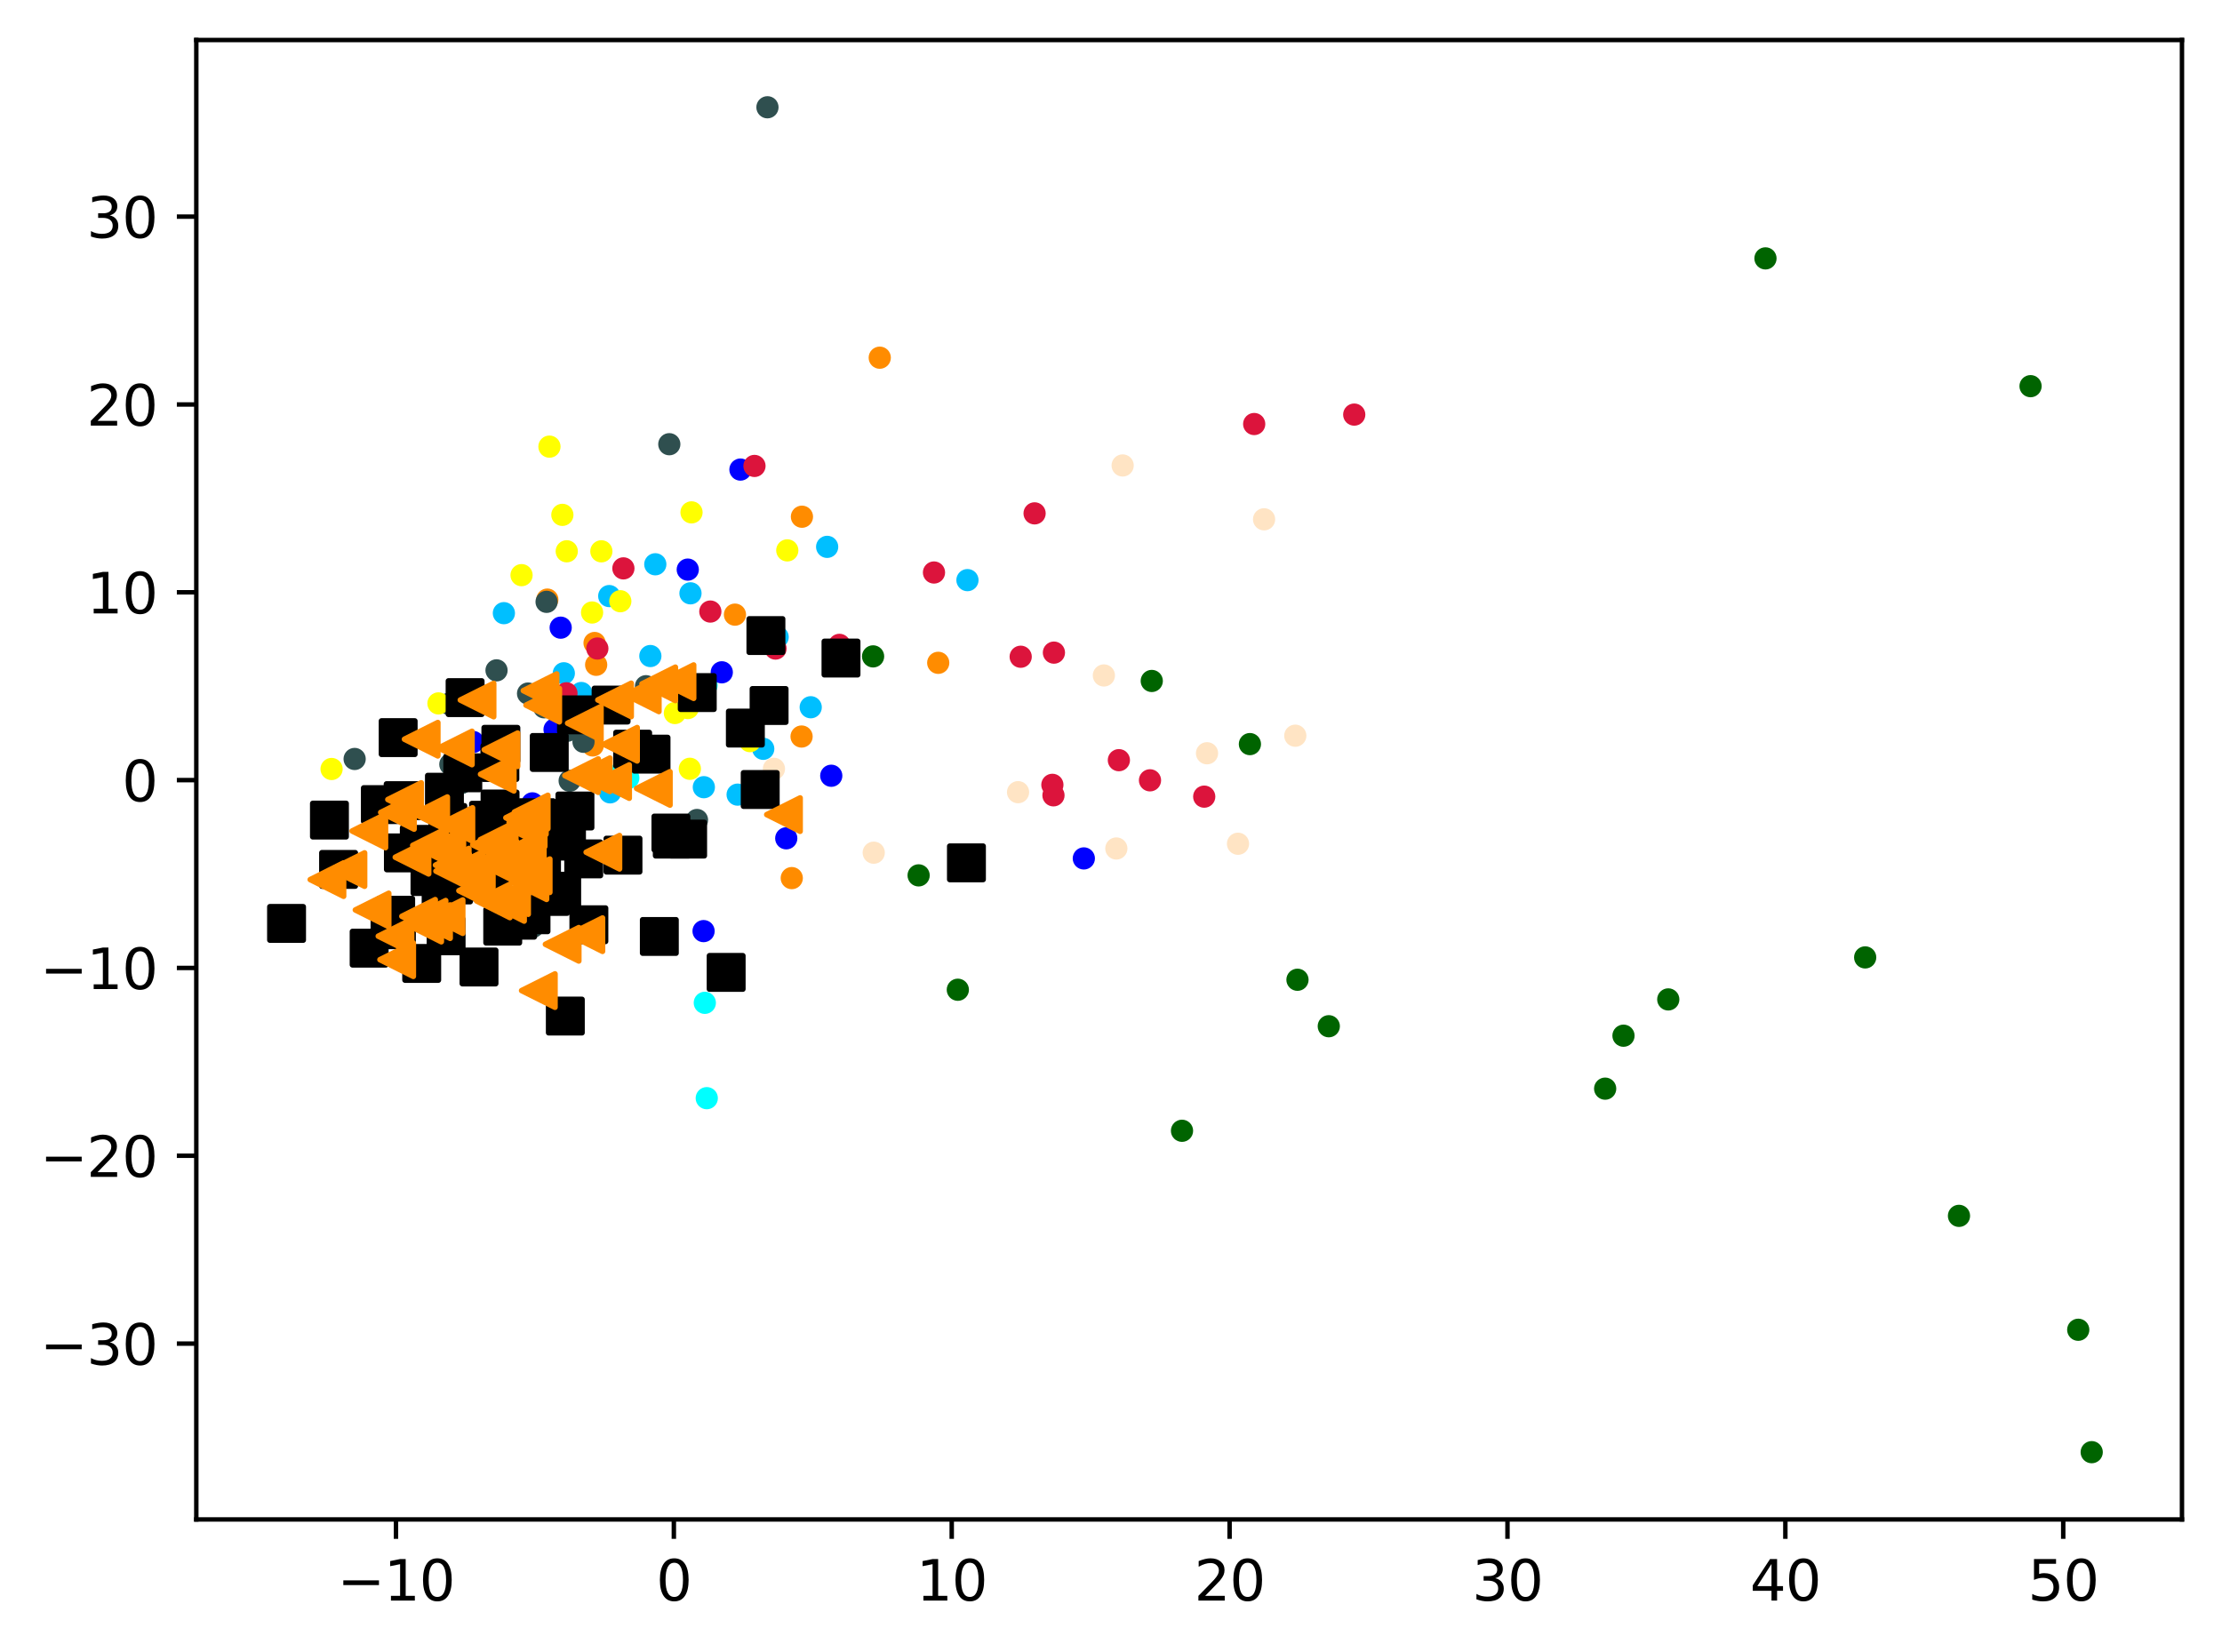 <?xml version="1.0" encoding="utf-8" standalone="no"?>
<!DOCTYPE svg PUBLIC "-//W3C//DTD SVG 1.1//EN"
  "http://www.w3.org/Graphics/SVG/1.1/DTD/svg11.dtd">
<svg xmlns:xlink="http://www.w3.org/1999/xlink" width="399.625pt" height="297.19pt" viewBox="0 0 399.625 297.19" xmlns="http://www.w3.org/2000/svg" version="1.1">
 <defs>
  <style type="text/css">*{stroke-linejoin: round; stroke-linecap: butt}</style>
 </defs>
 <g id="figure_1">
  <g id="patch_1">
   <path d="M 0 297.19 
L 399.625 297.19 
L 399.625 0 
L 0 0 
z
" style="fill: #ffffff"/>
  </g>
  <g id="axes_1">
   <g id="patch_2">
    <path d="M 35.305 273.312 
L 392.425 273.312 
L 392.425 7.2 
L 35.305 7.2 
z
" style="fill: #ffffff"/>
   </g>
   <g id="PathCollection_1">
    <defs>
     <path id="m32553e537a" d="M 0 1.5 
C 0.398 1.5 0.779 1.342 1.061 1.061 
C 1.342 0.779 1.5 0.398 1.5 0 
C 1.5 -0.398 1.342 -0.779 1.061 -1.061 
C 0.779 -1.342 0.398 -1.5 0 -1.5 
C -0.398 -1.5 -0.779 -1.342 -1.061 -1.061 
C -1.342 -0.779 -1.5 -0.398 -1.5 0 
C -1.5 0.398 -1.342 0.779 -1.061 1.061 
C -0.779 1.342 -0.398 1.5 0 1.5 
z
" style="stroke: #ff8c00"/>
    </defs>
    <g clip-path="url(#p86dc61247f)">
     <use xlink:href="#m32553e537a" x="132.181" y="110.562" style="fill: #ff8c00; stroke: #ff8c00"/>
     <use xlink:href="#m32553e537a" x="144.228" y="92.948" style="fill: #ff8c00; stroke: #ff8c00"/>
     <use xlink:href="#m32553e537a" x="158.223" y="64.342" style="fill: #ff8c00; stroke: #ff8c00"/>
     <use xlink:href="#m32553e537a" x="144.163" y="132.487" style="fill: #ff8c00; stroke: #ff8c00"/>
     <use xlink:href="#m32553e537a" x="142.399" y="157.952" style="fill: #ff8c00; stroke: #ff8c00"/>
     <use xlink:href="#m32553e537a" x="107.219" y="119.584" style="fill: #ff8c00; stroke: #ff8c00"/>
     <use xlink:href="#m32553e537a" x="106.607" y="134.092" style="fill: #ff8c00; stroke: #ff8c00"/>
     <use xlink:href="#m32553e537a" x="168.74" y="119.228" style="fill: #ff8c00; stroke: #ff8c00"/>
     <use xlink:href="#m32553e537a" x="106.93" y="115.662" style="fill: #ff8c00; stroke: #ff8c00"/>
     <use xlink:href="#m32553e537a" x="98.436" y="107.855" style="fill: #ff8c00; stroke: #ff8c00"/>
    </g>
   </g>
   <g id="PathCollection_2">
    <defs>
     <path id="mc535c803b2" d="M 0 1.5 
C 0.398 1.5 0.779 1.342 1.061 1.061 
C 1.342 0.779 1.5 0.398 1.5 0 
C 1.5 -0.398 1.342 -0.779 1.061 -1.061 
C 0.779 -1.342 0.398 -1.5 0 -1.5 
C -0.398 -1.5 -0.779 -1.342 -1.061 -1.061 
C -1.342 -0.779 -1.5 -0.398 -1.5 0 
C -1.5 0.398 -1.342 0.779 -1.061 1.061 
C -0.779 1.342 -0.398 1.5 0 1.5 
z
" style="stroke: #006400"/>
    </defs>
    <g clip-path="url(#p86dc61247f)">
     <use xlink:href="#mc535c803b2" x="373.77" y="239.198" style="fill: #006400; stroke: #006400"/>
     <use xlink:href="#mc535c803b2" x="172.264" y="178.034" style="fill: #006400; stroke: #006400"/>
     <use xlink:href="#mc535c803b2" x="365.194" y="69.463" style="fill: #006400; stroke: #006400"/>
     <use xlink:href="#mc535c803b2" x="233.35" y="176.238" style="fill: #006400; stroke: #006400"/>
     <use xlink:href="#mc535c803b2" x="212.583" y="203.404" style="fill: #006400; stroke: #006400"/>
     <use xlink:href="#mc535c803b2" x="288.687" y="195.827" style="fill: #006400; stroke: #006400"/>
     <use xlink:href="#mc535c803b2" x="352.321" y="218.708" style="fill: #006400; stroke: #006400"/>
     <use xlink:href="#mc535c803b2" x="291.983" y="186.301" style="fill: #006400; stroke: #006400"/>
     <use xlink:href="#mc535c803b2" x="224.796" y="133.848" style="fill: #006400; stroke: #006400"/>
     <use xlink:href="#mc535c803b2" x="300.037" y="179.775" style="fill: #006400; stroke: #006400"/>
     <use xlink:href="#mc535c803b2" x="165.214" y="157.462" style="fill: #006400; stroke: #006400"/>
     <use xlink:href="#mc535c803b2" x="376.192" y="261.216" style="fill: #006400; stroke: #006400"/>
     <use xlink:href="#mc535c803b2" x="157.024" y="118.071" style="fill: #006400; stroke: #006400"/>
     <use xlink:href="#mc535c803b2" x="335.451" y="172.217" style="fill: #006400; stroke: #006400"/>
     <use xlink:href="#mc535c803b2" x="207.143" y="122.491" style="fill: #006400; stroke: #006400"/>
     <use xlink:href="#mc535c803b2" x="238.981" y="184.598" style="fill: #006400; stroke: #006400"/>
     <use xlink:href="#mc535c803b2" x="317.518" y="46.478" style="fill: #006400; stroke: #006400"/>
    </g>
   </g>
   <g id="PathCollection_3">
    <defs>
     <path id="m6a48e7e0d1" d="M 0 1.5 
C 0.398 1.5 0.779 1.342 1.061 1.061 
C 1.342 0.779 1.5 0.398 1.5 0 
C 1.5 -0.398 1.342 -0.779 1.061 -1.061 
C 0.779 -1.342 0.398 -1.5 0 -1.5 
C -0.398 -1.5 -0.779 -1.342 -1.061 -1.061 
C -1.342 -0.779 -1.5 -0.398 -1.5 0 
C -1.5 0.398 -1.342 0.779 -1.061 1.061 
C -0.779 1.342 -0.398 1.5 0 1.5 
z
" style="stroke: #2f4f4f"/>
    </defs>
    <g clip-path="url(#p86dc61247f)">
     <use xlink:href="#m6a48e7e0d1" x="125.354" y="147.499" style="fill: #2f4f4f; stroke: #2f4f4f"/>
     <use xlink:href="#m6a48e7e0d1" x="102.453" y="140.444" style="fill: #2f4f4f; stroke: #2f4f4f"/>
     <use xlink:href="#m6a48e7e0d1" x="97.86" y="127.229" style="fill: #2f4f4f; stroke: #2f4f4f"/>
     <use xlink:href="#m6a48e7e0d1" x="95.829" y="166.691" style="fill: #2f4f4f; stroke: #2f4f4f"/>
     <use xlink:href="#m6a48e7e0d1" x="63.783" y="136.522" style="fill: #2f4f4f; stroke: #2f4f4f"/>
     <use xlink:href="#m6a48e7e0d1" x="98.304" y="108.261" style="fill: #2f4f4f; stroke: #2f4f4f"/>
     <use xlink:href="#m6a48e7e0d1" x="94.97" y="124.754" style="fill: #2f4f4f; stroke: #2f4f4f"/>
     <use xlink:href="#m6a48e7e0d1" x="89.3" y="120.584" style="fill: #2f4f4f; stroke: #2f4f4f"/>
     <use xlink:href="#m6a48e7e0d1" x="116.183" y="123.434" style="fill: #2f4f4f; stroke: #2f4f4f"/>
     <use xlink:href="#m6a48e7e0d1" x="104.942" y="133.433" style="fill: #2f4f4f; stroke: #2f4f4f"/>
     <use xlink:href="#m6a48e7e0d1" x="82.903" y="140.855" style="fill: #2f4f4f; stroke: #2f4f4f"/>
     <use xlink:href="#m6a48e7e0d1" x="106.282" y="153.229" style="fill: #2f4f4f; stroke: #2f4f4f"/>
     <use xlink:href="#m6a48e7e0d1" x="95.829" y="166.691" style="fill: #2f4f4f; stroke: #2f4f4f"/>
     <use xlink:href="#m6a48e7e0d1" x="100.339" y="150.02" style="fill: #2f4f4f; stroke: #2f4f4f"/>
     <use xlink:href="#m6a48e7e0d1" x="80.996" y="137.487" style="fill: #2f4f4f; stroke: #2f4f4f"/>
     <use xlink:href="#m6a48e7e0d1" x="80.739" y="126.604" style="fill: #2f4f4f; stroke: #2f4f4f"/>
     <use xlink:href="#m6a48e7e0d1" x="102.04" y="131.448" style="fill: #2f4f4f; stroke: #2f4f4f"/>
     <use xlink:href="#m6a48e7e0d1" x="82.903" y="140.855" style="fill: #2f4f4f; stroke: #2f4f4f"/>
     <use xlink:href="#m6a48e7e0d1" x="138.025" y="19.296" style="fill: #2f4f4f; stroke: #2f4f4f"/>
     <use xlink:href="#m6a48e7e0d1" x="120.374" y="79.904" style="fill: #2f4f4f; stroke: #2f4f4f"/>
    </g>
   </g>
   <g id="PathCollection_4">
    <defs>
     <path id="m040866f439" d="M 0 1.5 
C 0.398 1.5 0.779 1.342 1.061 1.061 
C 1.342 0.779 1.5 0.398 1.5 0 
C 1.5 -0.398 1.342 -0.779 1.061 -1.061 
C 0.779 -1.342 0.398 -1.5 0 -1.5 
C -0.398 -1.5 -0.779 -1.342 -1.061 -1.061 
C -1.342 -0.779 -1.5 -0.398 -1.5 0 
C -1.5 0.398 -1.342 0.779 -1.061 1.061 
C -0.779 1.342 -0.398 1.5 0 1.5 
z
" style="stroke: #00bfff"/>
    </defs>
    <g clip-path="url(#p86dc61247f)">
     <use xlink:href="#m040866f439" x="109.73" y="142.528" style="fill: #00bfff; stroke: #00bfff"/>
     <use xlink:href="#m040866f439" x="148.763" y="98.369" style="fill: #00bfff; stroke: #00bfff"/>
     <use xlink:href="#m040866f439" x="126.586" y="141.6" style="fill: #00bfff; stroke: #00bfff"/>
     <use xlink:href="#m040866f439" x="124.182" y="106.726" style="fill: #00bfff; stroke: #00bfff"/>
     <use xlink:href="#m040866f439" x="137.268" y="134.697" style="fill: #00bfff; stroke: #00bfff"/>
     <use xlink:href="#m040866f439" x="117.855" y="101.503" style="fill: #00bfff; stroke: #00bfff"/>
     <use xlink:href="#m040866f439" x="145.807" y="127.219" style="fill: #00bfff; stroke: #00bfff"/>
     <use xlink:href="#m040866f439" x="87.556" y="146.732" style="fill: #00bfff; stroke: #00bfff"/>
     <use xlink:href="#m040866f439" x="139.859" y="114.594" style="fill: #00bfff; stroke: #00bfff"/>
     <use xlink:href="#m040866f439" x="101.402" y="121.111" style="fill: #00bfff; stroke: #00bfff"/>
     <use xlink:href="#m040866f439" x="109.571" y="107.222" style="fill: #00bfff; stroke: #00bfff"/>
     <use xlink:href="#m040866f439" x="104.54" y="124.657" style="fill: #00bfff; stroke: #00bfff"/>
     <use xlink:href="#m040866f439" x="132.663" y="142.939" style="fill: #00bfff; stroke: #00bfff"/>
     <use xlink:href="#m040866f439" x="90.623" y="110.296" style="fill: #00bfff; stroke: #00bfff"/>
     <use xlink:href="#m040866f439" x="116.966" y="118.007" style="fill: #00bfff; stroke: #00bfff"/>
     <use xlink:href="#m040866f439" x="173.995" y="104.352" style="fill: #00bfff; stroke: #00bfff"/>
    </g>
   </g>
   <g id="PathCollection_5">
    <defs>
     <path id="mbc58665e4b" d="M 0 1.5 
C 0.398 1.5 0.779 1.342 1.061 1.061 
C 1.342 0.779 1.5 0.398 1.5 0 
C 1.5 -0.398 1.342 -0.779 1.061 -1.061 
C 0.779 -1.342 0.398 -1.5 0 -1.5 
C -0.398 -1.5 -0.779 -1.342 -1.061 -1.061 
C -1.342 -0.779 -1.5 -0.398 -1.5 0 
C -1.5 0.398 -1.342 0.779 -1.061 1.061 
C -0.779 1.342 -0.398 1.5 0 1.5 
z
" style="stroke: #ffff00"/>
    </defs>
    <g clip-path="url(#p86dc61247f)">
     <use xlink:href="#mbc58665e4b" x="123.704" y="127.367" style="fill: #ffff00; stroke: #ffff00"/>
     <use xlink:href="#mbc58665e4b" x="121.375" y="128.259" style="fill: #ffff00; stroke: #ffff00"/>
     <use xlink:href="#mbc58665e4b" x="111.562" y="108.148" style="fill: #ffff00; stroke: #ffff00"/>
     <use xlink:href="#mbc58665e4b" x="101.929" y="99.165" style="fill: #ffff00; stroke: #ffff00"/>
     <use xlink:href="#mbc58665e4b" x="134.876" y="133.311" style="fill: #ffff00; stroke: #ffff00"/>
     <use xlink:href="#mbc58665e4b" x="84.392" y="139.994" style="fill: #ffff00; stroke: #ffff00"/>
     <use xlink:href="#mbc58665e4b" x="93.8" y="103.457" style="fill: #ffff00; stroke: #ffff00"/>
     <use xlink:href="#mbc58665e4b" x="141.593" y="99.003" style="fill: #ffff00; stroke: #ffff00"/>
     <use xlink:href="#mbc58665e4b" x="124.068" y="138.289" style="fill: #ffff00; stroke: #ffff00"/>
     <use xlink:href="#mbc58665e4b" x="106.485" y="110.177" style="fill: #ffff00; stroke: #ffff00"/>
     <use xlink:href="#mbc58665e4b" x="124.368" y="92.166" style="fill: #ffff00; stroke: #ffff00"/>
     <use xlink:href="#mbc58665e4b" x="78.857" y="126.529" style="fill: #ffff00; stroke: #ffff00"/>
     <use xlink:href="#mbc58665e4b" x="108.154" y="99.17" style="fill: #ffff00; stroke: #ffff00"/>
     <use xlink:href="#mbc58665e4b" x="59.633" y="138.325" style="fill: #ffff00; stroke: #ffff00"/>
     <use xlink:href="#mbc58665e4b" x="101.141" y="92.613" style="fill: #ffff00; stroke: #ffff00"/>
     <use xlink:href="#mbc58665e4b" x="98.817" y="80.341" style="fill: #ffff00; stroke: #ffff00"/>
    </g>
   </g>
   <g id="PathCollection_6">
    <defs>
     <path id="m77c60d3956" d="M 0 1.5 
C 0.398 1.5 0.779 1.342 1.061 1.061 
C 1.342 0.779 1.5 0.398 1.5 0 
C 1.5 -0.398 1.342 -0.779 1.061 -1.061 
C 0.779 -1.342 0.398 -1.5 0 -1.5 
C -0.398 -1.5 -0.779 -1.342 -1.061 -1.061 
C -1.342 -0.779 -1.5 -0.398 -1.5 0 
C -1.5 0.398 -1.342 0.779 -1.061 1.061 
C -0.779 1.342 -0.398 1.5 0 1.5 
z
" style="stroke: #00ffff"/>
    </defs>
    <g clip-path="url(#p86dc61247f)">
     <use xlink:href="#m77c60d3956" x="113.001" y="139.943" style="fill: #00ffff; stroke: #00ffff"/>
     <use xlink:href="#m77c60d3956" x="127.111" y="197.539" style="fill: #00ffff; stroke: #00ffff"/>
     <use xlink:href="#m77c60d3956" x="77.723" y="166.259" style="fill: #00ffff; stroke: #00ffff"/>
     <use xlink:href="#m77c60d3956" x="70.607" y="145.679" style="fill: #00ffff; stroke: #00ffff"/>
     <use xlink:href="#m77c60d3956" x="127.074" y="123.258" style="fill: #00ffff; stroke: #00ffff"/>
     <use xlink:href="#m77c60d3956" x="126.76" y="180.388" style="fill: #00ffff; stroke: #00ffff"/>
     <use xlink:href="#m77c60d3956" x="111.96" y="138.588" style="fill: #00ffff; stroke: #00ffff"/>
     <use xlink:href="#m77c60d3956" x="124.103" y="149.72" style="fill: #00ffff; stroke: #00ffff"/>
    </g>
   </g>
   <g id="PathCollection_7">
    <defs>
     <path id="m382d5c956c" d="M 0 1.5 
C 0.398 1.5 0.779 1.342 1.061 1.061 
C 1.342 0.779 1.5 0.398 1.5 0 
C 1.5 -0.398 1.342 -0.779 1.061 -1.061 
C 0.779 -1.342 0.398 -1.5 0 -1.5 
C -0.398 -1.5 -0.779 -1.342 -1.061 -1.061 
C -1.342 -0.779 -1.5 -0.398 -1.5 0 
C -1.5 0.398 -1.342 0.779 -1.061 1.061 
C -0.779 1.342 -0.398 1.5 0 1.5 
z
" style="stroke: #0000ff"/>
    </defs>
    <g clip-path="url(#p86dc61247f)">
     <use xlink:href="#m382d5c956c" x="124.918" y="151.191" style="fill: #0000ff; stroke: #0000ff"/>
     <use xlink:href="#m382d5c956c" x="123.693" y="102.46" style="fill: #0000ff; stroke: #0000ff"/>
     <use xlink:href="#m382d5c956c" x="85.096" y="133.466" style="fill: #0000ff; stroke: #0000ff"/>
     <use xlink:href="#m382d5c956c" x="99.737" y="131.219" style="fill: #0000ff; stroke: #0000ff"/>
     <use xlink:href="#m382d5c956c" x="149.502" y="139.542" style="fill: #0000ff; stroke: #0000ff"/>
     <use xlink:href="#m382d5c956c" x="194.925" y="154.412" style="fill: #0000ff; stroke: #0000ff"/>
     <use xlink:href="#m382d5c956c" x="141.407" y="150.794" style="fill: #0000ff; stroke: #0000ff"/>
     <use xlink:href="#m382d5c956c" x="70.87" y="143.391" style="fill: #0000ff; stroke: #0000ff"/>
     <use xlink:href="#m382d5c956c" x="100.839" y="112.905" style="fill: #0000ff; stroke: #0000ff"/>
     <use xlink:href="#m382d5c956c" x="133.167" y="84.467" style="fill: #0000ff; stroke: #0000ff"/>
     <use xlink:href="#m382d5c956c" x="126.536" y="167.488" style="fill: #0000ff; stroke: #0000ff"/>
     <use xlink:href="#m382d5c956c" x="95.749" y="144.508" style="fill: #0000ff; stroke: #0000ff"/>
     <use xlink:href="#m382d5c956c" x="129.813" y="120.934" style="fill: #0000ff; stroke: #0000ff"/>
    </g>
   </g>
   <g id="PathCollection_8">
    <defs>
     <path id="m7669a8ad4c" d="M 0 1.5 
C 0.398 1.5 0.779 1.342 1.061 1.061 
C 1.342 0.779 1.5 0.398 1.5 0 
C 1.5 -0.398 1.342 -0.779 1.061 -1.061 
C 0.779 -1.342 0.398 -1.5 0 -1.5 
C -0.398 -1.5 -0.779 -1.342 -1.061 -1.061 
C -1.342 -0.779 -1.5 -0.398 -1.5 0 
C -1.5 0.398 -1.342 0.779 -1.061 1.061 
C -0.779 1.342 -0.398 1.5 0 1.5 
z
" style="stroke: #dc143c"/>
    </defs>
    <g clip-path="url(#p86dc61247f)">
     <use xlink:href="#m7669a8ad4c" x="112.117" y="102.239" style="fill: #dc143c; stroke: #dc143c"/>
     <use xlink:href="#m7669a8ad4c" x="183.57" y="118.135" style="fill: #dc143c; stroke: #dc143c"/>
     <use xlink:href="#m7669a8ad4c" x="139.477" y="116.664" style="fill: #dc143c; stroke: #dc143c"/>
     <use xlink:href="#m7669a8ad4c" x="101.875" y="124.708" style="fill: #dc143c; stroke: #dc143c"/>
     <use xlink:href="#m7669a8ad4c" x="107.432" y="116.655" style="fill: #dc143c; stroke: #dc143c"/>
     <use xlink:href="#m7669a8ad4c" x="135.692" y="83.813" style="fill: #dc143c; stroke: #dc143c"/>
     <use xlink:href="#m7669a8ad4c" x="189.269" y="141.176" style="fill: #dc143c; stroke: #dc143c"/>
     <use xlink:href="#m7669a8ad4c" x="186.071" y="92.344" style="fill: #dc143c; stroke: #dc143c"/>
     <use xlink:href="#m7669a8ad4c" x="127.752" y="110.006" style="fill: #dc143c; stroke: #dc143c"/>
     <use xlink:href="#m7669a8ad4c" x="243.558" y="74.578" style="fill: #dc143c; stroke: #dc143c"/>
     <use xlink:href="#m7669a8ad4c" x="201.229" y="136.74" style="fill: #dc143c; stroke: #dc143c"/>
     <use xlink:href="#m7669a8ad4c" x="216.578" y="143.3" style="fill: #dc143c; stroke: #dc143c"/>
     <use xlink:href="#m7669a8ad4c" x="206.825" y="140.364" style="fill: #dc143c; stroke: #dc143c"/>
     <use xlink:href="#m7669a8ad4c" x="189.466" y="143.064" style="fill: #dc143c; stroke: #dc143c"/>
     <use xlink:href="#m7669a8ad4c" x="225.565" y="76.274" style="fill: #dc143c; stroke: #dc143c"/>
     <use xlink:href="#m7669a8ad4c" x="150.97" y="115.997" style="fill: #dc143c; stroke: #dc143c"/>
     <use xlink:href="#m7669a8ad4c" x="189.547" y="117.394" style="fill: #dc143c; stroke: #dc143c"/>
     <use xlink:href="#m7669a8ad4c" x="167.977" y="102.981" style="fill: #dc143c; stroke: #dc143c"/>
    </g>
   </g>
   <g id="PathCollection_9">
    <defs>
     <path id="maeaba16953" d="M 0 1.5 
C 0.398 1.5 0.779 1.342 1.061 1.061 
C 1.342 0.779 1.5 0.398 1.5 0 
C 1.5 -0.398 1.342 -0.779 1.061 -1.061 
C 0.779 -1.342 0.398 -1.5 0 -1.5 
C -0.398 -1.5 -0.779 -1.342 -1.061 -1.061 
C -1.342 -0.779 -1.5 -0.398 -1.5 0 
C -1.5 0.398 -1.342 0.779 -1.061 1.061 
C -0.779 1.342 -0.398 1.5 0 1.5 
z
" style="stroke: #ffe4c4"/>
    </defs>
    <g clip-path="url(#p86dc61247f)">
     <use xlink:href="#maeaba16953" x="217.081" y="135.497" style="fill: #ffe4c4; stroke: #ffe4c4"/>
     <use xlink:href="#maeaba16953" x="183.096" y="142.497" style="fill: #ffe4c4; stroke: #ffe4c4"/>
     <use xlink:href="#maeaba16953" x="232.958" y="132.338" style="fill: #ffe4c4; stroke: #ffe4c4"/>
     <use xlink:href="#maeaba16953" x="157.14" y="153.382" style="fill: #ffe4c4; stroke: #ffe4c4"/>
     <use xlink:href="#maeaba16953" x="201.909" y="83.726" style="fill: #ffe4c4; stroke: #ffe4c4"/>
     <use xlink:href="#maeaba16953" x="222.653" y="151.774" style="fill: #ffe4c4; stroke: #ffe4c4"/>
     <use xlink:href="#maeaba16953" x="227.343" y="93.413" style="fill: #ffe4c4; stroke: #ffe4c4"/>
     <use xlink:href="#maeaba16953" x="139.193" y="138.298" style="fill: #ffe4c4; stroke: #ffe4c4"/>
     <use xlink:href="#maeaba16953" x="200.773" y="152.626" style="fill: #ffe4c4; stroke: #ffe4c4"/>
     <use xlink:href="#maeaba16953" x="198.532" y="121.501" style="fill: #ffe4c4; stroke: #ffe4c4"/>
    </g>
   </g>
   <g id="PathCollection_10">
    <defs>
     <path id="m3ac49698e3" d="M -3 3 
L 3 3 
L 3 -3 
L -3 -3 
z
" style="stroke: #000000"/>
    </defs>
    <g clip-path="url(#p86dc61247f)">
     <use xlink:href="#m3ac49698e3" x="80.234" y="168.329" style="stroke: #000000"/>
     <use xlink:href="#m3ac49698e3" x="99.018" y="161.247" style="stroke: #000000"/>
     <use xlink:href="#m3ac49698e3" x="87.863" y="147.548" style="stroke: #000000"/>
     <use xlink:href="#m3ac49698e3" x="104.982" y="154.494" style="stroke: #000000"/>
     <use xlink:href="#m3ac49698e3" x="130.599" y="174.917" style="stroke: #000000"/>
     <use xlink:href="#m3ac49698e3" x="79.93" y="142.505" style="stroke: #000000"/>
     <use xlink:href="#m3ac49698e3" x="117.087" y="135.658" style="stroke: #000000"/>
     <use xlink:href="#m3ac49698e3" x="77.333" y="157.673" style="stroke: #000000"/>
     <use xlink:href="#m3ac49698e3" x="120.91" y="150.934" style="stroke: #000000"/>
     <use xlink:href="#m3ac49698e3" x="83.648" y="125.486" style="stroke: #000000"/>
     <use xlink:href="#m3ac49698e3" x="134.053" y="130.967" style="stroke: #000000"/>
     <use xlink:href="#m3ac49698e3" x="96.517" y="147.089" style="stroke: #000000"/>
     <use xlink:href="#m3ac49698e3" x="79.34" y="160.658" style="stroke: #000000"/>
     <use xlink:href="#m3ac49698e3" x="90.415" y="166.594" style="stroke: #000000"/>
     <use xlink:href="#m3ac49698e3" x="138.321" y="126.903" style="stroke: #000000"/>
     <use xlink:href="#m3ac49698e3" x="109.904" y="126.826" style="stroke: #000000"/>
     <use xlink:href="#m3ac49698e3" x="98.782" y="135.352" style="stroke: #000000"/>
     <use xlink:href="#m3ac49698e3" x="75.412" y="151.885" style="stroke: #000000"/>
     <use xlink:href="#m3ac49698e3" x="71.609" y="132.685" style="stroke: #000000"/>
     <use xlink:href="#m3ac49698e3" x="81.565" y="159.186" style="stroke: #000000"/>
     <use xlink:href="#m3ac49698e3" x="83.009" y="155.102" style="stroke: #000000"/>
     <use xlink:href="#m3ac49698e3" x="86.867" y="157.633" style="stroke: #000000"/>
     <use xlink:href="#m3ac49698e3" x="72.507" y="144.019" style="stroke: #000000"/>
     <use xlink:href="#m3ac49698e3" x="101.019" y="160.313" style="stroke: #000000"/>
     <use xlink:href="#m3ac49698e3" x="97.391" y="153.832" style="stroke: #000000"/>
     <use xlink:href="#m3ac49698e3" x="71.294" y="166.654" style="stroke: #000000"/>
     <use xlink:href="#m3ac49698e3" x="83.233" y="139.011" style="stroke: #000000"/>
     <use xlink:href="#m3ac49698e3" x="80.543" y="147.949" style="stroke: #000000"/>
     <use xlink:href="#m3ac49698e3" x="68.408" y="144.734" style="stroke: #000000"/>
     <use xlink:href="#m3ac49698e3" x="60.894" y="156.39" style="stroke: #000000"/>
     <use xlink:href="#m3ac49698e3" x="125.402" y="124.58" style="stroke: #000000"/>
     <use xlink:href="#m3ac49698e3" x="59.249" y="147.517" style="stroke: #000000"/>
     <use xlink:href="#m3ac49698e3" x="120.665" y="149.846" style="stroke: #000000"/>
     <use xlink:href="#m3ac49698e3" x="89.932" y="145.521" style="stroke: #000000"/>
     <use xlink:href="#m3ac49698e3" x="94.155" y="151.773" style="stroke: #000000"/>
     <use xlink:href="#m3ac49698e3" x="101.882" y="151.297" style="stroke: #000000"/>
     <use xlink:href="#m3ac49698e3" x="118.581" y="168.45" style="stroke: #000000"/>
     <use xlink:href="#m3ac49698e3" x="75.843" y="173.3" style="stroke: #000000"/>
     <use xlink:href="#m3ac49698e3" x="100.935" y="148.919" style="stroke: #000000"/>
     <use xlink:href="#m3ac49698e3" x="66.391" y="170.553" style="stroke: #000000"/>
     <use xlink:href="#m3ac49698e3" x="95.502" y="164.547" style="stroke: #000000"/>
     <use xlink:href="#m3ac49698e3" x="84.184" y="152.822" style="stroke: #000000"/>
     <use xlink:href="#m3ac49698e3" x="85.853" y="155.619" style="stroke: #000000"/>
     <use xlink:href="#m3ac49698e3" x="72.551" y="153.416" style="stroke: #000000"/>
     <use xlink:href="#m3ac49698e3" x="51.537" y="166.104" style="stroke: #000000"/>
     <use xlink:href="#m3ac49698e3" x="101.673" y="182.769" style="stroke: #000000"/>
     <use xlink:href="#m3ac49698e3" x="103.675" y="128.593" style="stroke: #000000"/>
     <use xlink:href="#m3ac49698e3" x="136.724" y="142.018" style="stroke: #000000"/>
     <use xlink:href="#m3ac49698e3" x="93.099" y="165.524" style="stroke: #000000"/>
     <use xlink:href="#m3ac49698e3" x="113.781" y="134.763" style="stroke: #000000"/>
     <use xlink:href="#m3ac49698e3" x="103.403" y="145.882" style="stroke: #000000"/>
     <use xlink:href="#m3ac49698e3" x="151.252" y="118.373" style="stroke: #000000"/>
     <use xlink:href="#m3ac49698e3" x="89.901" y="137.161" style="stroke: #000000"/>
     <use xlink:href="#m3ac49698e3" x="86.15" y="173.939" style="stroke: #000000"/>
     <use xlink:href="#m3ac49698e3" x="71.163" y="164.626" style="stroke: #000000"/>
     <use xlink:href="#m3ac49698e3" x="123.67" y="150.934" style="stroke: #000000"/>
     <use xlink:href="#m3ac49698e3" x="70.146" y="167.243" style="stroke: #000000"/>
     <use xlink:href="#m3ac49698e3" x="137.749" y="114.325" style="stroke: #000000"/>
     <use xlink:href="#m3ac49698e3" x="88.269" y="158.652" style="stroke: #000000"/>
     <use xlink:href="#m3ac49698e3" x="173.813" y="155.207" style="stroke: #000000"/>
     <use xlink:href="#m3ac49698e3" x="112.042" y="153.82" style="stroke: #000000"/>
     <use xlink:href="#m3ac49698e3" x="105.909" y="166.341" style="stroke: #000000"/>
     <use xlink:href="#m3ac49698e3" x="81.445" y="157.658" style="stroke: #000000"/>
     <use xlink:href="#m3ac49698e3" x="90.081" y="133.889" style="stroke: #000000"/>
    </g>
   </g>
   <g id="PathCollection_11">
    <defs>
     <path id="m50f6675e4f" d="M -3 -0 
L 3 3 
L 3 -3 
z
" style="stroke: #ff8c00"/>
    </defs>
    <g clip-path="url(#p86dc61247f)">
     <use xlink:href="#m50f6675e4f" x="89.948" y="154.418" style="fill: #ff8c00; stroke: #ff8c00"/>
     <use xlink:href="#m50f6675e4f" x="85.656" y="157.054" style="fill: #ff8c00; stroke: #ff8c00"/>
     <use xlink:href="#m50f6675e4f" x="117.497" y="141.819" style="fill: #ff8c00; stroke: #ff8c00"/>
     <use xlink:href="#m50f6675e4f" x="77.233" y="152.068" style="fill: #ff8c00; stroke: #ff8c00"/>
     <use xlink:href="#m50f6675e4f" x="71.337" y="172.626" style="fill: #ff8c00; stroke: #ff8c00"/>
     <use xlink:href="#m50f6675e4f" x="66.332" y="149.477" style="fill: #ff8c00; stroke: #ff8c00"/>
     <use xlink:href="#m50f6675e4f" x="62.573" y="156.417" style="fill: #ff8c00; stroke: #ff8c00"/>
     <use xlink:href="#m50f6675e4f" x="77.16" y="164.992" style="fill: #ff8c00; stroke: #ff8c00"/>
     <use xlink:href="#m50f6675e4f" x="95.297" y="158.78" style="fill: #ff8c00; stroke: #ff8c00"/>
     <use xlink:href="#m50f6675e4f" x="91.271" y="162.679" style="fill: #ff8c00; stroke: #ff8c00"/>
     <use xlink:href="#m50f6675e4f" x="140.902" y="146.531" style="fill: #ff8c00; stroke: #ff8c00"/>
     <use xlink:href="#m50f6675e4f" x="97.604" y="126.84" style="fill: #ff8c00; stroke: #ff8c00"/>
     <use xlink:href="#m50f6675e4f" x="101.097" y="169.859" style="fill: #ff8c00; stroke: #ff8c00"/>
     <use xlink:href="#m50f6675e4f" x="94.982" y="149.254" style="fill: #ff8c00; stroke: #ff8c00"/>
     <use xlink:href="#m50f6675e4f" x="104.594" y="139.517" style="fill: #ff8c00; stroke: #ff8c00"/>
     <use xlink:href="#m50f6675e4f" x="94.827" y="153.4" style="fill: #ff8c00; stroke: #ff8c00"/>
     <use xlink:href="#m50f6675e4f" x="71.474" y="146.14" style="fill: #ff8c00; stroke: #ff8c00"/>
     <use xlink:href="#m50f6675e4f" x="94.21" y="152.84" style="fill: #ff8c00; stroke: #ff8c00"/>
     <use xlink:href="#m50f6675e4f" x="105.364" y="168.126" style="fill: #ff8c00; stroke: #ff8c00"/>
     <use xlink:href="#m50f6675e4f" x="110.521" y="125.903" style="fill: #ff8c00; stroke: #ff8c00"/>
     <use xlink:href="#m50f6675e4f" x="94.568" y="147.459" style="fill: #ff8c00; stroke: #ff8c00"/>
     <use xlink:href="#m50f6675e4f" x="88.019" y="151.974" style="fill: #ff8c00; stroke: #ff8c00"/>
     <use xlink:href="#m50f6675e4f" x="89.397" y="151.028" style="fill: #ff8c00; stroke: #ff8c00"/>
     <use xlink:href="#m50f6675e4f" x="89.426" y="139.271" style="fill: #ff8c00; stroke: #ff8c00"/>
     <use xlink:href="#m50f6675e4f" x="97.122" y="124.229" style="fill: #ff8c00; stroke: #ff8c00"/>
     <use xlink:href="#m50f6675e4f" x="80.224" y="164.886" style="fill: #ff8c00; stroke: #ff8c00"/>
     <use xlink:href="#m50f6675e4f" x="75.744" y="132.971" style="fill: #ff8c00; stroke: #ff8c00"/>
     <use xlink:href="#m50f6675e4f" x="77.452" y="146.361" style="fill: #ff8c00; stroke: #ff8c00"/>
     <use xlink:href="#m50f6675e4f" x="75.276" y="164.824" style="fill: #ff8c00; stroke: #ff8c00"/>
     <use xlink:href="#m50f6675e4f" x="74.094" y="154.197" style="fill: #ff8c00; stroke: #ff8c00"/>
     <use xlink:href="#m50f6675e4f" x="85.789" y="125.919" style="fill: #ff8c00; stroke: #ff8c00"/>
     <use xlink:href="#m50f6675e4f" x="108.422" y="153.296" style="fill: #ff8c00; stroke: #ff8c00"/>
     <use xlink:href="#m50f6675e4f" x="85.533" y="160.216" style="fill: #ff8c00; stroke: #ff8c00"/>
     <use xlink:href="#m50f6675e4f" x="95.531" y="146.058" style="fill: #ff8c00; stroke: #ff8c00"/>
     <use xlink:href="#m50f6675e4f" x="96.814" y="178.184" style="fill: #ff8c00; stroke: #ff8c00"/>
     <use xlink:href="#m50f6675e4f" x="106.684" y="139.364" style="fill: #ff8c00; stroke: #ff8c00"/>
     <use xlink:href="#m50f6675e4f" x="111.593" y="133.874" style="fill: #ff8c00; stroke: #ff8c00"/>
     <use xlink:href="#m50f6675e4f" x="93.845" y="154.199" style="fill: #ff8c00; stroke: #ff8c00"/>
     <use xlink:href="#m50f6675e4f" x="105.087" y="130.086" style="fill: #ff8c00; stroke: #ff8c00"/>
     <use xlink:href="#m50f6675e4f" x="77.962" y="165.782" style="fill: #ff8c00; stroke: #ff8c00"/>
     <use xlink:href="#m50f6675e4f" x="72.758" y="143.82" style="fill: #ff8c00; stroke: #ff8c00"/>
     <use xlink:href="#m50f6675e4f" x="95.885" y="157.523" style="fill: #ff8c00; stroke: #ff8c00"/>
     <use xlink:href="#m50f6675e4f" x="81.406" y="156.691" style="fill: #ff8c00; stroke: #ff8c00"/>
     <use xlink:href="#m50f6675e4f" x="76.37" y="166.402" style="fill: #ff8c00; stroke: #ff8c00"/>
     <use xlink:href="#m50f6675e4f" x="95.196" y="147.074" style="fill: #ff8c00; stroke: #ff8c00"/>
     <use xlink:href="#m50f6675e4f" x="81.888" y="134.546" style="fill: #ff8c00; stroke: #ff8c00"/>
     <use xlink:href="#m50f6675e4f" x="110.17" y="140.585" style="fill: #ff8c00; stroke: #ff8c00"/>
     <use xlink:href="#m50f6675e4f" x="115.504" y="124.99" style="fill: #ff8c00; stroke: #ff8c00"/>
     <use xlink:href="#m50f6675e4f" x="88.713" y="162.057" style="fill: #ff8c00; stroke: #ff8c00"/>
     <use xlink:href="#m50f6675e4f" x="58.797" y="158.22" style="fill: #ff8c00; stroke: #ff8c00"/>
     <use xlink:href="#m50f6675e4f" x="92" y="161.454" style="fill: #ff8c00; stroke: #ff8c00"/>
     <use xlink:href="#m50f6675e4f" x="121.752" y="122.616" style="fill: #ff8c00; stroke: #ff8c00"/>
     <use xlink:href="#m50f6675e4f" x="80.356" y="152.173" style="fill: #ff8c00; stroke: #ff8c00"/>
     <use xlink:href="#m50f6675e4f" x="94.573" y="147.96" style="fill: #ff8c00; stroke: #ff8c00"/>
     <use xlink:href="#m50f6675e4f" x="83.823" y="156.234" style="fill: #ff8c00; stroke: #ff8c00"/>
     <use xlink:href="#m50f6675e4f" x="81.984" y="148.306" style="fill: #ff8c00; stroke: #ff8c00"/>
     <use xlink:href="#m50f6675e4f" x="71.037" y="168.396" style="fill: #ff8c00; stroke: #ff8c00"/>
     <use xlink:href="#m50f6675e4f" x="90.86" y="156.152" style="fill: #ff8c00; stroke: #ff8c00"/>
     <use xlink:href="#m50f6675e4f" x="118.465" y="123.014" style="fill: #ff8c00; stroke: #ff8c00"/>
     <use xlink:href="#m50f6675e4f" x="81.327" y="155.616" style="fill: #ff8c00; stroke: #ff8c00"/>
     <use xlink:href="#m50f6675e4f" x="90.095" y="134.858" style="fill: #ff8c00; stroke: #ff8c00"/>
     <use xlink:href="#m50f6675e4f" x="66.915" y="163.681" style="fill: #ff8c00; stroke: #ff8c00"/>
     <use xlink:href="#m50f6675e4f" x="93.983" y="147.095" style="fill: #ff8c00; stroke: #ff8c00"/>
     <use xlink:href="#m50f6675e4f" x="89.774" y="151.094" style="fill: #ff8c00; stroke: #ff8c00"/>
    </g>
   </g>
   <g id="matplotlib.axis_1">
    <g id="xtick_1">
     <g id="line2d_1">
      <defs>
       <path id="mf0d771885d" d="M 0 0 
L 0 3.5 
" style="stroke: #000000; stroke-width: 0.8"/>
      </defs>
      <g>
       <use xlink:href="#mf0d771885d" x="71.215" y="273.312" style="stroke: #000000; stroke-width: 0.8"/>
      </g>
     </g>
     <g id="text_1">
      <!-- −10 -->
      <g transform="translate(60.662 287.91) scale(0.1 -0.1)">
       <defs>
        <path id="DejaVuSans-2212" d="M 678 2272 
L 4684 2272 
L 4684 1741 
L 678 1741 
L 678 2272 
z
" transform="scale(0.016)"/>
        <path id="DejaVuSans-31" d="M 794 531 
L 1825 531 
L 1825 4091 
L 703 3866 
L 703 4441 
L 1819 4666 
L 2450 4666 
L 2450 531 
L 3481 531 
L 3481 0 
L 794 0 
L 794 531 
z
" transform="scale(0.016)"/>
        <path id="DejaVuSans-30" d="M 2034 4250 
Q 1547 4250 1301 3770 
Q 1056 3291 1056 2328 
Q 1056 1369 1301 889 
Q 1547 409 2034 409 
Q 2525 409 2770 889 
Q 3016 1369 3016 2328 
Q 3016 3291 2770 3770 
Q 2525 4250 2034 4250 
z
M 2034 4750 
Q 2819 4750 3233 4129 
Q 3647 3509 3647 2328 
Q 3647 1150 3233 529 
Q 2819 -91 2034 -91 
Q 1250 -91 836 529 
Q 422 1150 422 2328 
Q 422 3509 836 4129 
Q 1250 4750 2034 4750 
z
" transform="scale(0.016)"/>
       </defs>
       <use xlink:href="#DejaVuSans-2212"/>
       <use xlink:href="#DejaVuSans-31" x="83.789"/>
       <use xlink:href="#DejaVuSans-30" x="147.412"/>
      </g>
     </g>
    </g>
    <g id="xtick_2">
     <g id="line2d_2">
      <g>
       <use xlink:href="#mf0d771885d" x="121.191" y="273.312" style="stroke: #000000; stroke-width: 0.8"/>
      </g>
     </g>
     <g id="text_2">
      <!-- 0 -->
      <g transform="translate(118.009 287.91) scale(0.1 -0.1)">
       <use xlink:href="#DejaVuSans-30"/>
      </g>
     </g>
    </g>
    <g id="xtick_3">
     <g id="line2d_3">
      <g>
       <use xlink:href="#mf0d771885d" x="171.167" y="273.312" style="stroke: #000000; stroke-width: 0.8"/>
      </g>
     </g>
     <g id="text_3">
      <!-- 10 -->
      <g transform="translate(164.804 287.91) scale(0.1 -0.1)">
       <use xlink:href="#DejaVuSans-31"/>
       <use xlink:href="#DejaVuSans-30" x="63.623"/>
      </g>
     </g>
    </g>
    <g id="xtick_4">
     <g id="line2d_4">
      <g>
       <use xlink:href="#mf0d771885d" x="221.143" y="273.312" style="stroke: #000000; stroke-width: 0.8"/>
      </g>
     </g>
     <g id="text_4">
      <!-- 20 -->
      <g transform="translate(214.78 287.91) scale(0.1 -0.1)">
       <defs>
        <path id="DejaVuSans-32" d="M 1228 531 
L 3431 531 
L 3431 0 
L 469 0 
L 469 531 
Q 828 903 1448 1529 
Q 2069 2156 2228 2338 
Q 2531 2678 2651 2914 
Q 2772 3150 2772 3378 
Q 2772 3750 2511 3984 
Q 2250 4219 1831 4219 
Q 1534 4219 1204 4116 
Q 875 4013 500 3803 
L 500 4441 
Q 881 4594 1212 4672 
Q 1544 4750 1819 4750 
Q 2544 4750 2975 4387 
Q 3406 4025 3406 3419 
Q 3406 3131 3298 2873 
Q 3191 2616 2906 2266 
Q 2828 2175 2409 1742 
Q 1991 1309 1228 531 
z
" transform="scale(0.016)"/>
       </defs>
       <use xlink:href="#DejaVuSans-32"/>
       <use xlink:href="#DejaVuSans-30" x="63.623"/>
      </g>
     </g>
    </g>
    <g id="xtick_5">
     <g id="line2d_5">
      <g>
       <use xlink:href="#mf0d771885d" x="271.119" y="273.312" style="stroke: #000000; stroke-width: 0.8"/>
      </g>
     </g>
     <g id="text_5">
      <!-- 30 -->
      <g transform="translate(264.756 287.91) scale(0.1 -0.1)">
       <defs>
        <path id="DejaVuSans-33" d="M 2597 2516 
Q 3050 2419 3304 2112 
Q 3559 1806 3559 1356 
Q 3559 666 3084 287 
Q 2609 -91 1734 -91 
Q 1441 -91 1130 -33 
Q 819 25 488 141 
L 488 750 
Q 750 597 1062 519 
Q 1375 441 1716 441 
Q 2309 441 2620 675 
Q 2931 909 2931 1356 
Q 2931 1769 2642 2001 
Q 2353 2234 1838 2234 
L 1294 2234 
L 1294 2753 
L 1863 2753 
Q 2328 2753 2575 2939 
Q 2822 3125 2822 3475 
Q 2822 3834 2567 4026 
Q 2313 4219 1838 4219 
Q 1578 4219 1281 4162 
Q 984 4106 628 3988 
L 628 4550 
Q 988 4650 1302 4700 
Q 1616 4750 1894 4750 
Q 2613 4750 3031 4423 
Q 3450 4097 3450 3541 
Q 3450 3153 3228 2886 
Q 3006 2619 2597 2516 
z
" transform="scale(0.016)"/>
       </defs>
       <use xlink:href="#DejaVuSans-33"/>
       <use xlink:href="#DejaVuSans-30" x="63.623"/>
      </g>
     </g>
    </g>
    <g id="xtick_6">
     <g id="line2d_6">
      <g>
       <use xlink:href="#mf0d771885d" x="321.095" y="273.312" style="stroke: #000000; stroke-width: 0.8"/>
      </g>
     </g>
     <g id="text_6">
      <!-- 40 -->
      <g transform="translate(314.732 287.91) scale(0.1 -0.1)">
       <defs>
        <path id="DejaVuSans-34" d="M 2419 4116 
L 825 1625 
L 2419 1625 
L 2419 4116 
z
M 2253 4666 
L 3047 4666 
L 3047 1625 
L 3713 1625 
L 3713 1100 
L 3047 1100 
L 3047 0 
L 2419 0 
L 2419 1100 
L 313 1100 
L 313 1709 
L 2253 4666 
z
" transform="scale(0.016)"/>
       </defs>
       <use xlink:href="#DejaVuSans-34"/>
       <use xlink:href="#DejaVuSans-30" x="63.623"/>
      </g>
     </g>
    </g>
    <g id="xtick_7">
     <g id="line2d_7">
      <g>
       <use xlink:href="#mf0d771885d" x="371.071" y="273.312" style="stroke: #000000; stroke-width: 0.8"/>
      </g>
     </g>
     <g id="text_7">
      <!-- 50 -->
      <g transform="translate(364.708 287.91) scale(0.1 -0.1)">
       <defs>
        <path id="DejaVuSans-35" d="M 691 4666 
L 3169 4666 
L 3169 4134 
L 1269 4134 
L 1269 2991 
Q 1406 3038 1543 3061 
Q 1681 3084 1819 3084 
Q 2600 3084 3056 2656 
Q 3513 2228 3513 1497 
Q 3513 744 3044 326 
Q 2575 -91 1722 -91 
Q 1428 -91 1123 -41 
Q 819 9 494 109 
L 494 744 
Q 775 591 1075 516 
Q 1375 441 1709 441 
Q 2250 441 2565 725 
Q 2881 1009 2881 1497 
Q 2881 1984 2565 2268 
Q 2250 2553 1709 2553 
Q 1456 2553 1204 2497 
Q 953 2441 691 2322 
L 691 4666 
z
" transform="scale(0.016)"/>
       </defs>
       <use xlink:href="#DejaVuSans-35"/>
       <use xlink:href="#DejaVuSans-30" x="63.623"/>
      </g>
     </g>
    </g>
   </g>
   <g id="matplotlib.axis_2">
    <g id="ytick_1">
     <g id="line2d_8">
      <defs>
       <path id="m295600371a" d="M 0 0 
L -3.5 0 
" style="stroke: #000000; stroke-width: 0.8"/>
      </defs>
      <g>
       <use xlink:href="#m295600371a" x="35.305" y="241.686" style="stroke: #000000; stroke-width: 0.8"/>
      </g>
     </g>
     <g id="text_8">
      <!-- −30 -->
      <g transform="translate(7.2 245.486) scale(0.1 -0.1)">
       <use xlink:href="#DejaVuSans-2212"/>
       <use xlink:href="#DejaVuSans-33" x="83.789"/>
       <use xlink:href="#DejaVuSans-30" x="147.412"/>
      </g>
     </g>
    </g>
    <g id="ytick_2">
     <g id="line2d_9">
      <g>
       <use xlink:href="#m295600371a" x="35.305" y="207.9" style="stroke: #000000; stroke-width: 0.8"/>
      </g>
     </g>
     <g id="text_9">
      <!-- −20 -->
      <g transform="translate(7.2 211.699) scale(0.1 -0.1)">
       <use xlink:href="#DejaVuSans-2212"/>
       <use xlink:href="#DejaVuSans-32" x="83.789"/>
       <use xlink:href="#DejaVuSans-30" x="147.412"/>
      </g>
     </g>
    </g>
    <g id="ytick_3">
     <g id="line2d_10">
      <g>
       <use xlink:href="#m295600371a" x="35.305" y="174.114" style="stroke: #000000; stroke-width: 0.8"/>
      </g>
     </g>
     <g id="text_10">
      <!-- −10 -->
      <g transform="translate(7.2 177.913) scale(0.1 -0.1)">
       <use xlink:href="#DejaVuSans-2212"/>
       <use xlink:href="#DejaVuSans-31" x="83.789"/>
       <use xlink:href="#DejaVuSans-30" x="147.412"/>
      </g>
     </g>
    </g>
    <g id="ytick_4">
     <g id="line2d_11">
      <g>
       <use xlink:href="#m295600371a" x="35.305" y="140.327" style="stroke: #000000; stroke-width: 0.8"/>
      </g>
     </g>
     <g id="text_11">
      <!-- 0 -->
      <g transform="translate(21.942 144.127) scale(0.1 -0.1)">
       <use xlink:href="#DejaVuSans-30"/>
      </g>
     </g>
    </g>
    <g id="ytick_5">
     <g id="line2d_12">
      <g>
       <use xlink:href="#m295600371a" x="35.305" y="106.541" style="stroke: #000000; stroke-width: 0.8"/>
      </g>
     </g>
     <g id="text_12">
      <!-- 10 -->
      <g transform="translate(15.58 110.34) scale(0.1 -0.1)">
       <use xlink:href="#DejaVuSans-31"/>
       <use xlink:href="#DejaVuSans-30" x="63.623"/>
      </g>
     </g>
    </g>
    <g id="ytick_6">
     <g id="line2d_13">
      <g>
       <use xlink:href="#m295600371a" x="35.305" y="72.755" style="stroke: #000000; stroke-width: 0.8"/>
      </g>
     </g>
     <g id="text_13">
      <!-- 20 -->
      <g transform="translate(15.58 76.554) scale(0.1 -0.1)">
       <use xlink:href="#DejaVuSans-32"/>
       <use xlink:href="#DejaVuSans-30" x="63.623"/>
      </g>
     </g>
    </g>
    <g id="ytick_7">
     <g id="line2d_14">
      <g>
       <use xlink:href="#m295600371a" x="35.305" y="38.968" style="stroke: #000000; stroke-width: 0.8"/>
      </g>
     </g>
     <g id="text_14">
      <!-- 30 -->
      <g transform="translate(15.58 42.768) scale(0.1 -0.1)">
       <use xlink:href="#DejaVuSans-33"/>
       <use xlink:href="#DejaVuSans-30" x="63.623"/>
      </g>
     </g>
    </g>
   </g>
   <g id="patch_3">
    <path d="M 35.305 273.312 
L 35.305 7.2 
" style="fill: none; stroke: #000000; stroke-width: 0.8; stroke-linejoin: miter; stroke-linecap: square"/>
   </g>
   <g id="patch_4">
    <path d="M 392.425 273.312 
L 392.425 7.2 
" style="fill: none; stroke: #000000; stroke-width: 0.8; stroke-linejoin: miter; stroke-linecap: square"/>
   </g>
   <g id="patch_5">
    <path d="M 35.305 273.312 
L 392.425 273.312 
" style="fill: none; stroke: #000000; stroke-width: 0.8; stroke-linejoin: miter; stroke-linecap: square"/>
   </g>
   <g id="patch_6">
    <path d="M 35.305 7.2 
L 392.425 7.2 
" style="fill: none; stroke: #000000; stroke-width: 0.8; stroke-linejoin: miter; stroke-linecap: square"/>
   </g>
  </g>
 </g>
 <defs>
  <clipPath id="p86dc61247f">
   <rect x="35.305" y="7.2" width="357.12" height="266.112"/>
  </clipPath>
 </defs>
</svg>
